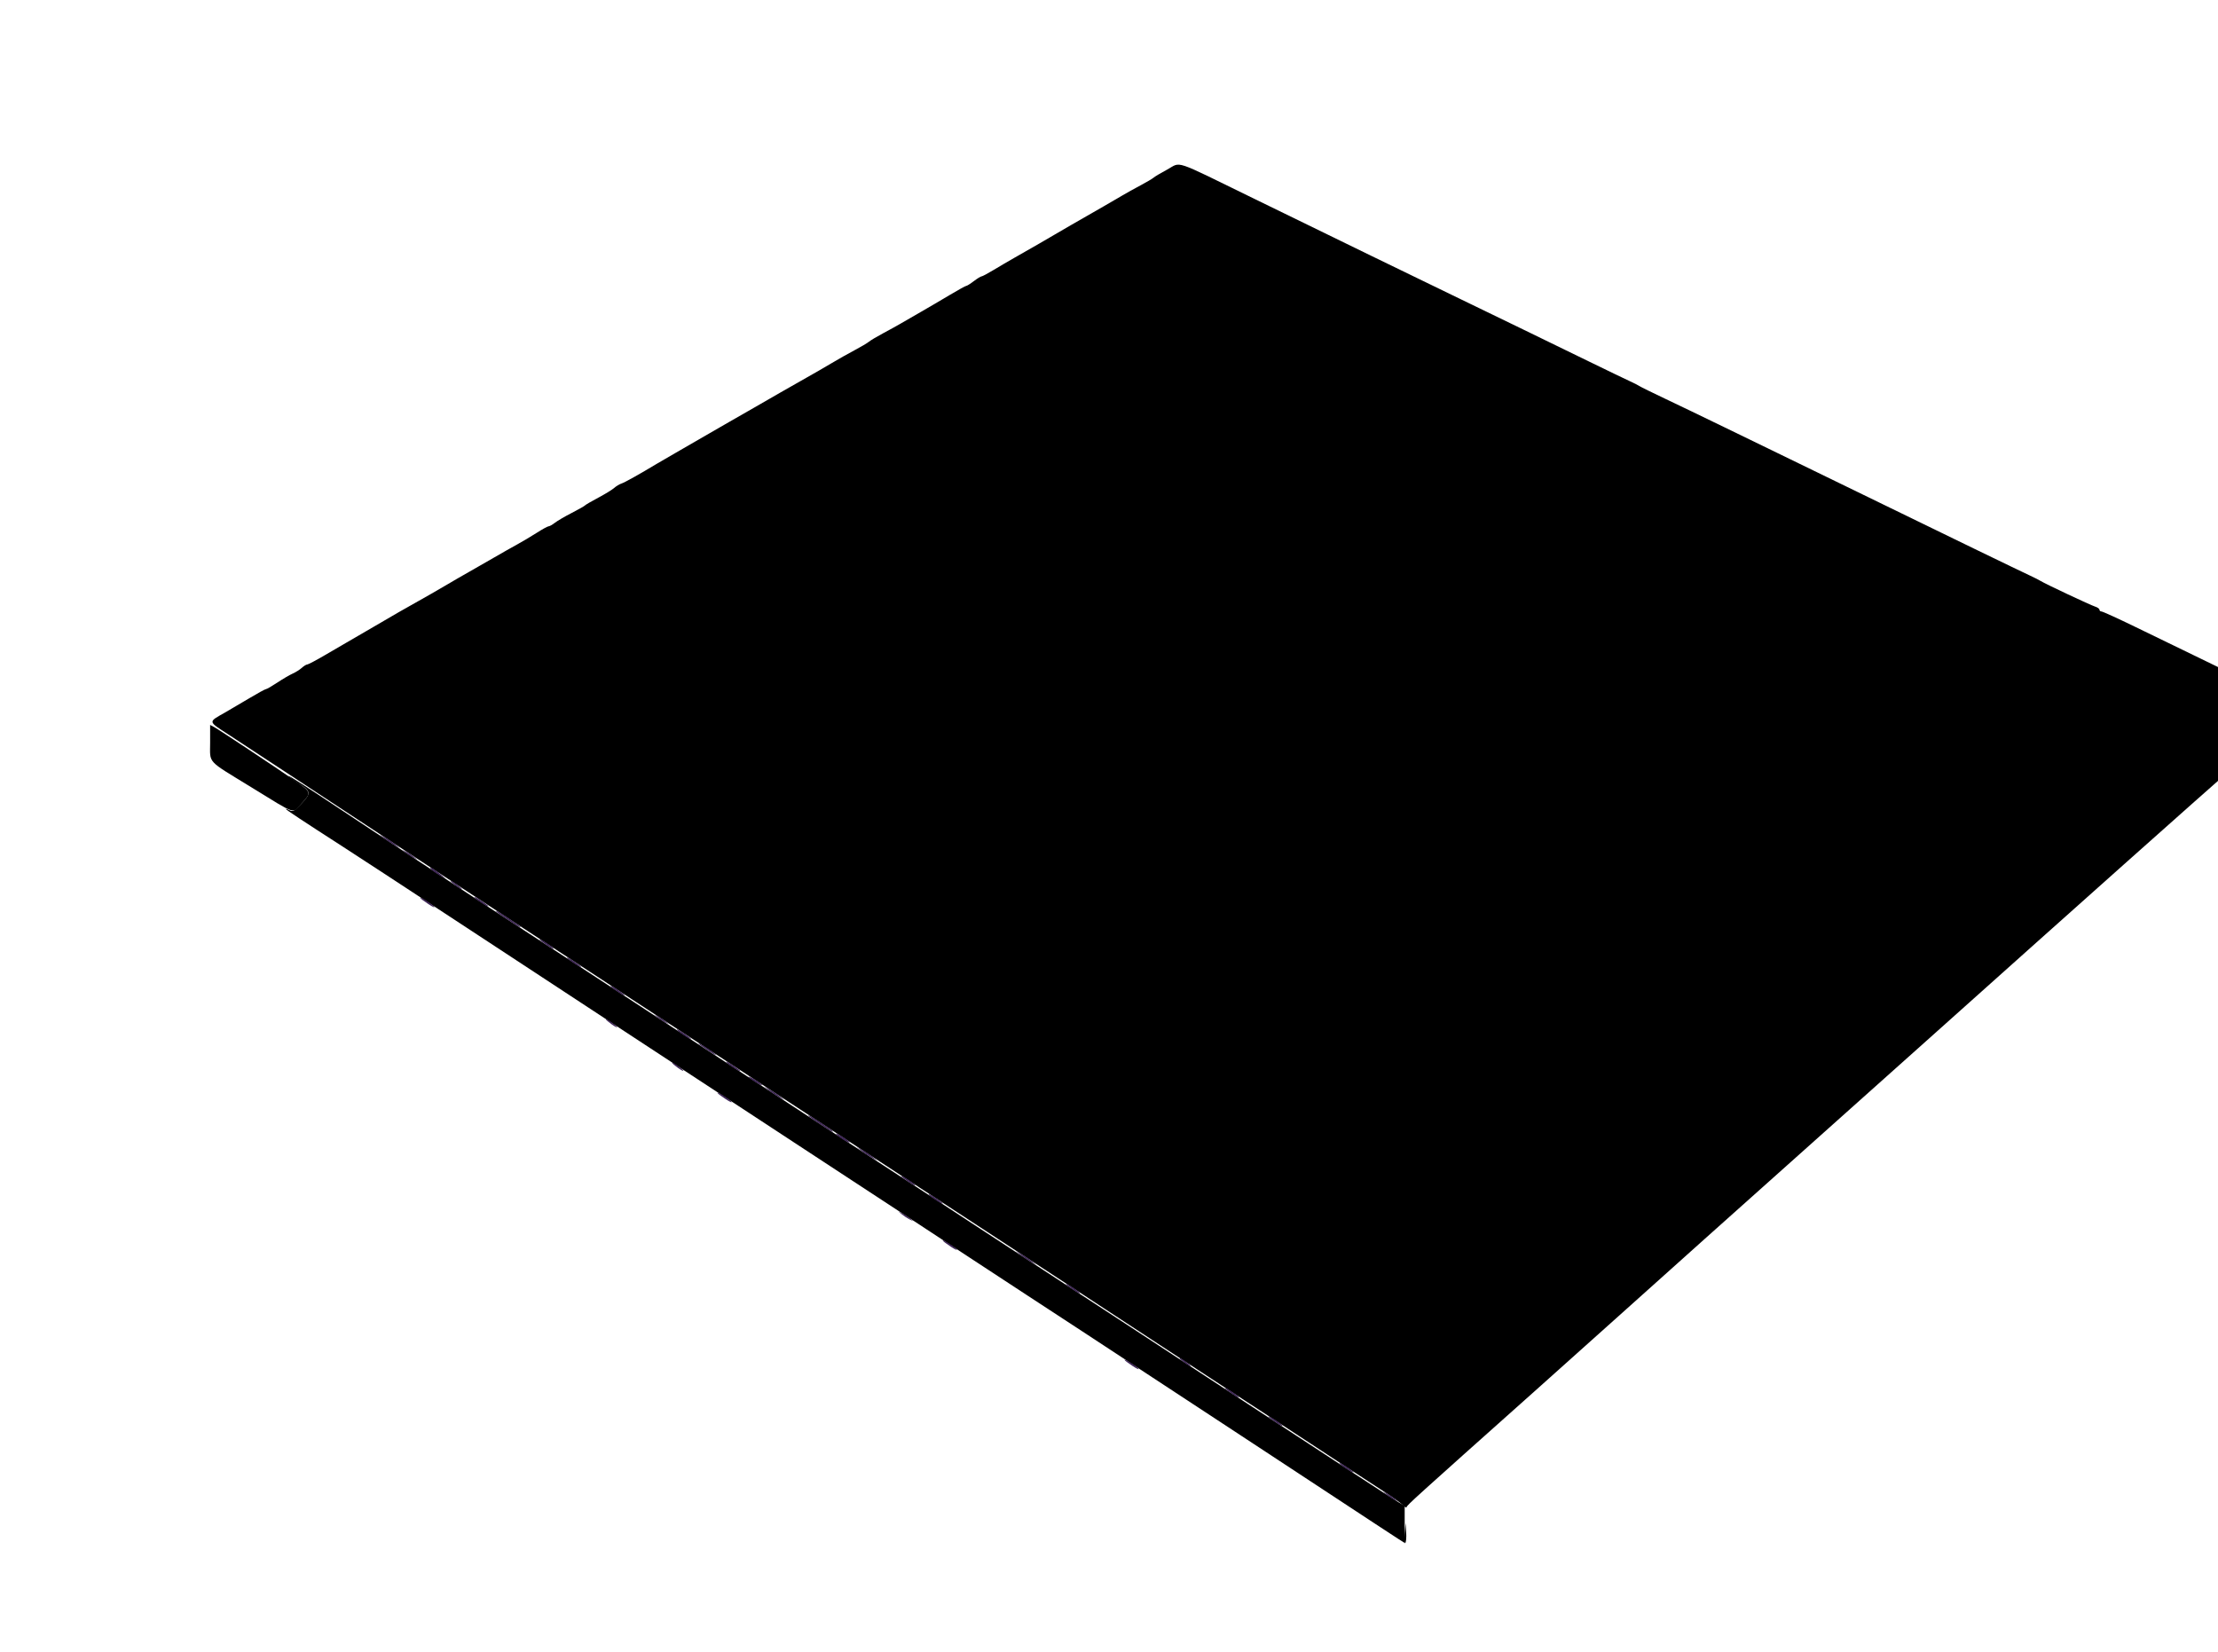 <svg
  id="svg"
  version="1.1"
  xmlns="http://www.w3.org/2000/svg"
  xmlns:xlink="http://www.w3.org/1999/xlink"
  viewBox="0, 0, 350,260.75"
>
  <g id="svgg">
    <path
      id="path0"
      d="M184.167 26.765 C 183.181 27.295,182.224 27.864,182.039 28.031 C 181.854 28.197,180.913 28.752,179.948 29.263 C 178.982 29.775,177.722 30.476,177.147 30.821 C 176.572 31.167,175.228 31.949,174.160 32.559 C 170.468 34.670,166.839 36.762,166.393 37.038 C 165.872 37.360,162.493 39.306,160.119 40.650 C 159.216 41.162,157.720 42.038,156.794 42.598 C 155.869 43.157,155.008 43.615,154.881 43.615 C 154.754 43.615,154.209 43.951,153.670 44.361 C 153.132 44.772,152.598 45.108,152.484 45.108 C 152.370 45.108,151.185 45.761,149.850 46.559 C 148.516 47.357,146.482 48.549,145.332 49.207 C 144.182 49.865,142.771 50.680,142.196 51.018 C 141.621 51.356,140.344 52.063,139.358 52.588 C 138.372 53.114,137.364 53.714,137.117 53.923 C 136.871 54.131,135.863 54.728,134.877 55.249 C 133.891 55.770,132.211 56.719,131.143 57.356 C 130.075 57.994,128.327 59.004,127.259 59.599 C 126.191 60.195,124.309 61.266,123.077 61.979 C 121.845 62.692,120.030 63.737,119.044 64.302 C 118.058 64.867,116.243 65.907,115.011 66.612 C 113.779 67.318,111.897 68.403,110.829 69.023 C 109.761 69.643,107.812 70.770,106.497 71.528 C 105.183 72.285,103.906 73.026,103.659 73.175 C 100.979 74.790,98.565 76.141,98.084 76.294 C 97.758 76.397,97.228 76.716,96.907 77.001 C 96.585 77.287,95.452 77.981,94.389 78.544 C 93.327 79.107,92.390 79.652,92.308 79.755 C 92.226 79.858,91.285 80.391,90.217 80.939 C 89.149 81.487,87.954 82.186,87.562 82.491 C 87.171 82.797,86.727 83.047,86.577 83.047 C 86.427 83.047,85.576 83.513,84.686 84.083 C 83.795 84.652,82.424 85.468,81.638 85.896 C 80.852 86.323,79.201 87.260,77.969 87.976 C 76.736 88.693,74.989 89.695,74.085 90.202 C 73.181 90.709,71.434 91.719,70.202 92.448 C 68.969 93.176,67.087 94.256,66.019 94.848 C 64.070 95.929,62.364 96.912,57.655 99.667 C 56.258 100.484,54.847 101.304,54.518 101.489 C 54.190 101.675,52.760 102.508,51.340 103.340 C 49.921 104.173,48.635 104.854,48.484 104.854 C 48.332 104.854,47.948 105.091,47.629 105.379 C 47.311 105.668,46.660 106.078,46.183 106.290 C 45.705 106.502,44.616 107.140,43.762 107.707 C 42.907 108.274,42.105 108.738,41.978 108.738 C 41.851 108.738,40.655 109.392,39.320 110.192 C 37.985 110.992,36.288 111.990,35.549 112.410 C 32.793 113.975,32.764 113.772,36.046 115.903 C 37.662 116.953,43.084 120.515,48.096 123.820 C 61.025 132.348,71.101 138.965,83.416 147.014 C 92.513 152.961,99.918 157.808,103.659 160.265 C 107.544 162.816,115.925 168.301,123.376 173.169 C 125.758 174.725,130.408 177.770,133.709 179.934 C 137.011 182.098,142.179 185.482,145.195 187.453 C 148.210 189.425,152.970 192.539,155.772 194.374 C 158.574 196.209,164.938 200.377,169.913 203.635 C 174.889 206.893,181.416 211.173,184.418 213.144 C 187.419 215.116,191.414 217.729,193.294 218.951 C 197.060 221.397,203.483 225.603,211.491 230.863 C 214.360 232.748,217.618 234.874,218.729 235.587 C 219.841 236.299,221.022 237.154,221.354 237.485 C 221.685 237.817,221.957 237.970,221.957 237.826 C 221.957 237.565,223.175 236.462,242.121 219.570 C 247.543 214.736,253.921 209.027,256.295 206.884 C 258.668 204.741,264.382 199.622,268.991 195.508 C 285.769 180.535,291.968 174.997,304.120 164.124 C 329.841 141.111,345.499 127.160,354.012 119.673 C 358.850 115.418,362.841 111.856,362.882 111.756 C 362.951 111.585,360.124 110.167,347.423 104.004 C 344.384 102.529,339.657 100.235,336.919 98.906 C 334.181 97.577,331.795 96.490,331.617 96.490 C 331.438 96.490,331.292 96.365,331.292 96.211 C 331.292 96.058,330.990 95.838,330.620 95.723 C 329.882 95.492,322.750 92.141,322.031 91.687 C 321.785 91.531,321.046 91.154,320.388 90.850 C 318.502 89.975,307.905 84.837,293.204 77.671 C 289.918 76.069,285.078 73.715,282.450 72.441 C 279.821 71.166,275.116 68.881,271.994 67.363 C 268.872 65.844,264.705 63.839,262.733 62.906 C 260.762 61.974,258.947 61.080,258.701 60.921 C 258.454 60.761,257.782 60.418,257.207 60.159 C 256.632 59.899,253.742 58.507,250.784 57.064 C 244.098 53.802,236.666 50.193,230.620 47.273 C 223.047 43.615,211.018 37.764,197.909 31.361 C 184.818 24.968,186.480 25.523,184.167 26.765 M221.653 242.032 C 221.574 242.969,221.618 243.627,221.751 243.493 C 221.884 243.359,221.949 242.593,221.895 241.789 L 221.798 240.329 221.653 242.032 "
      stroke="none"
      fill-rule="evenodd"
    ></path>
    <path
      id="path2"
      d="M45.524 122.428 C 45.625 122.591,46.294 123.096,47.011 123.549 C 49.079 124.857,49.131 125.137,47.614 126.765 C 46.486 127.977,46.217 128.130,45.705 127.856 C 45.377 127.680,45.108 127.591,45.108 127.657 C 45.108 127.764,47.890 129.604,53.921 133.485 C 56.117 134.898,63.877 139.972,70.202 144.130 C 72.255 145.480,75.885 147.862,78.267 149.422 C 82.985 152.511,92.710 158.896,99.328 163.247 C 101.628 164.760,105.056 167.007,106.945 168.241 C 108.835 169.475,112.733 172.029,115.609 173.917 C 118.484 175.805,122.853 178.671,125.317 180.286 C 127.782 181.901,131.949 184.633,134.578 186.356 C 137.207 188.079,141.509 190.897,144.137 192.619 C 146.766 194.341,150.799 196.989,153.099 198.505 C 155.400 200.021,159.500 202.708,162.211 204.477 C 168.311 208.457,172.499 211.202,181.814 217.326 C 185.813 219.955,192.078 224.069,195.737 226.467 C 204.532 232.233,213.403 238.066,216.729 240.269 C 218.208 241.249,219.922 242.371,220.538 242.762 L 221.658 243.473 221.658 240.546 L 221.658 237.619 220.687 237.051 C 220.153 236.738,217.028 234.714,213.742 232.554 C 210.456 230.394,206.355 227.710,204.630 226.588 C 202.905 225.467,199.410 223.182,196.863 221.509 C 188.167 215.798,182.675 212.197,178.641 209.562 C 162.271 198.872,160.391 197.643,154.742 193.933 C 147.553 189.211,143.705 186.695,138.462 183.285 C 135.997 181.682,131.628 178.829,128.753 176.944 C 125.878 175.059,121.307 172.066,118.596 170.292 C 115.885 168.519,110.709 165.126,107.095 162.752 C 103.480 160.378,99.178 157.559,97.535 156.486 C 95.892 155.413,92.532 153.217,90.067 151.605 C 87.603 149.993,84.242 147.802,82.599 146.734 C 79.556 144.758,73.843 141.011,65.273 135.372 C 62.644 133.642,57.084 129.955,52.917 127.179 C 48.750 124.402,45.424 122.265,45.524 122.428 "
      stroke="none"
      fill-rule="evenodd"
    ></path>
    <path
      id="path3"
      d="M33.159 117.195 C 33.159 120.542,32.526 119.853,39.582 124.181 C 46.993 128.728,46.064 128.429,47.614 126.765 C 49.158 125.108,49.119 124.967,46.645 123.254 C 43.562 121.119,34.514 115.115,33.831 114.751 L 33.159 114.393 33.159 117.195 "
      stroke="none"
      fill-rule="evenodd"
    ></path>
    <path
      id="path4"
      d="M60.623 132.281 C 61.022 132.605,61.762 133.098,62.266 133.376 L 63.181 133.881 62.454 133.291 C 62.054 132.966,61.315 132.473,60.811 132.195 L 59.895 131.690 60.623 132.281 M64.078 134.583 C 64.406 134.851,64.944 135.202,65.273 135.363 L 65.870 135.657 65.273 135.170 C 64.944 134.903,64.406 134.552,64.078 134.390 L 63.480 134.097 64.078 134.583 M68.013 137.143 C 68.206 137.375,68.811 137.812,69.357 138.113 L 70.351 138.661 69.604 138.030 C 68.544 137.134,67.542 136.576,68.013 137.143 M71.098 139.018 C 71.098 139.100,71.501 139.455,71.994 139.806 C 72.487 140.157,72.890 140.377,72.890 140.295 C 72.890 140.212,72.487 139.858,71.994 139.507 C 71.501 139.156,71.098 138.936,71.098 139.018 M74.884 141.622 C 75.254 142.071,77.072 143.215,77.072 142.999 C 77.072 142.929,76.501 142.496,75.803 142.035 C 75.105 141.575,74.691 141.389,74.884 141.622 M66.318 141.691 C 66.318 141.761,66.889 142.194,67.588 142.655 C 68.286 143.115,68.700 143.301,68.507 143.068 C 68.136 142.619,66.318 141.476,66.318 141.691 M78.267 143.765 C 78.267 143.895,78.869 144.317,81.329 145.914 C 81.781 146.207,82.151 146.382,82.151 146.303 C 82.151 146.172,81.550 145.750,79.089 144.154 C 78.637 143.860,78.267 143.685,78.267 143.765 M85.138 148.263 C 85.138 148.333,85.709 148.766,86.408 149.227 C 87.106 149.687,87.520 149.873,87.327 149.640 C 86.956 149.191,85.138 148.048,85.138 148.263 M89.521 151.181 C 89.892 151.630,91.710 152.774,91.710 152.558 C 91.710 152.489,91.139 152.055,90.441 151.595 C 89.742 151.134,89.329 150.948,89.521 151.181 M96.392 155.662 C 96.763 156.111,98.581 157.255,98.581 157.039 C 98.581 156.970,98.010 156.536,97.311 156.076 C 96.613 155.615,96.200 155.429,96.392 155.662 M103.809 160.573 C 104.137 160.841,104.675 161.191,105.004 161.353 L 105.601 161.646 105.004 161.160 C 104.675 160.892,104.137 160.541,103.809 160.380 L 103.211 160.087 103.809 160.573 M95.594 160.826 C 95.594 160.908,95.997 161.262,96.490 161.613 C 96.983 161.964,97.386 162.184,97.386 162.102 C 97.386 162.020,96.983 161.665,96.490 161.314 C 95.997 160.963,95.594 160.743,95.594 160.826 M106.848 162.533 C 107.218 162.982,109.037 164.126,109.037 163.910 C 109.037 163.841,108.465 163.407,107.767 162.946 C 107.069 162.486,106.655 162.300,106.848 162.533 M110.232 164.691 C 110.232 164.759,111.004 165.311,111.949 165.917 C 112.894 166.524,113.299 166.707,112.850 166.325 C 111.963 165.571,110.232 164.490,110.232 164.691 M114.615 167.612 C 114.985 168.060,116.804 169.204,116.804 168.989 C 116.804 168.919,116.232 168.485,115.534 168.025 C 114.836 167.564,114.422 167.378,114.615 167.612 M106.049 167.696 C 106.049 167.779,106.453 168.133,106.945 168.484 C 107.438 168.835,107.842 169.055,107.842 168.973 C 107.842 168.891,107.438 168.536,106.945 168.185 C 106.453 167.834,106.049 167.614,106.049 167.696 M118.129 169.947 C 118.220 170.095,118.774 170.499,119.360 170.844 C 119.945 171.190,120.349 171.351,120.258 171.203 C 120.166 171.055,119.613 170.651,119.027 170.306 C 118.442 169.960,118.037 169.799,118.129 169.947 M121.265 172.012 C 121.665 172.337,122.404 172.830,122.908 173.107 L 123.824 173.612 123.097 173.022 C 122.697 172.697,121.957 172.204,121.454 171.926 L 120.538 171.421 121.265 172.012 M113.219 172.460 C 113.219 172.530,113.790 172.964,114.488 173.424 C 115.187 173.885,115.600 174.071,115.408 173.837 C 115.037 173.389,113.219 172.245,113.219 172.460 M127.558 176.028 C 127.558 176.158,128.159 176.580,130.620 178.177 C 131.072 178.470,131.441 178.645,131.441 178.565 C 131.441 178.435,130.840 178.013,128.379 176.416 C 127.928 176.123,127.558 175.948,127.558 176.028 M131.961 178.992 C 132.389 179.505,134.279 180.617,134.026 180.208 C 133.920 180.036,133.337 179.603,132.731 179.246 C 132.125 178.888,131.778 178.774,131.961 178.992 M135.903 181.571 C 136.302 181.896,137.042 182.389,137.546 182.667 L 138.462 183.172 137.734 182.581 C 137.335 182.256,136.595 181.763,136.091 181.486 L 135.176 180.981 135.903 181.571 M142.196 185.604 C 142.196 185.674,142.767 186.108,143.465 186.568 C 144.164 187.029,144.577 187.215,144.384 186.981 C 144.014 186.533,142.196 185.389,142.196 185.604 M146.579 188.523 C 146.950 188.971,148.768 190.115,148.768 189.900 C 148.768 189.830,148.196 189.396,147.498 188.936 C 146.800 188.475,146.386 188.289,146.579 188.523 M142.345 191.641 C 142.674 191.909,143.211 192.259,143.540 192.421 L 144.137 192.714 143.540 192.228 C 143.211 191.960,142.674 191.609,142.345 191.448 L 141.748 191.154 142.345 191.641 M148.768 195.761 C 148.768 195.831,149.339 196.265,150.037 196.725 C 150.736 197.186,151.149 197.371,150.957 197.138 C 150.586 196.690,148.768 195.546,148.768 195.761 M160.996 198.001 C 161.396 198.326,162.135 198.819,162.639 199.097 L 163.555 199.602 162.828 199.011 C 162.428 198.687,161.689 198.194,161.185 197.916 L 160.269 197.411 160.996 198.001 M168.185 202.632 C 168.185 202.702,168.757 203.135,169.455 203.596 C 170.153 204.056,170.567 204.242,170.374 204.009 C 170.003 203.560,168.185 202.417,168.185 202.632 M186.109 214.298 C 186.109 214.381,186.512 214.735,187.005 215.086 C 187.498 215.437,187.901 215.657,187.901 215.575 C 187.901 215.493,187.498 215.138,187.005 214.787 C 186.512 214.436,186.109 214.216,186.109 214.298 M177.446 214.581 C 177.446 214.651,178.017 215.085,178.715 215.545 C 179.414 216.006,179.827 216.192,179.635 215.958 C 179.264 215.510,177.446 214.366,177.446 214.581 M193.279 219.062 C 193.279 219.132,193.850 219.566,194.548 220.026 C 195.246 220.487,195.660 220.672,195.467 220.439 C 195.097 219.991,193.279 218.847,193.279 219.062 M200.149 223.543 C 200.149 223.613,200.721 224.046,201.419 224.507 C 202.117 224.968,202.531 225.153,202.338 224.920 C 201.967 224.471,200.149 223.328,200.149 223.543 M211.403 230.942 C 211.774 231.391,213.592 232.535,213.592 232.319 C 213.592 232.250,213.021 231.816,212.323 231.356 C 211.624 230.895,211.211 230.709,211.403 230.942 M218.820 235.853 C 219.149 236.121,219.686 236.472,220.015 236.633 L 220.612 236.926 220.015 236.440 C 219.686 236.172,219.149 235.821,218.820 235.660 L 218.223 235.367 218.820 235.853 "
      stroke="none"
      fill="#3c2454"
      fill-rule="evenodd"
    ></path>
  </g>
</svg>
